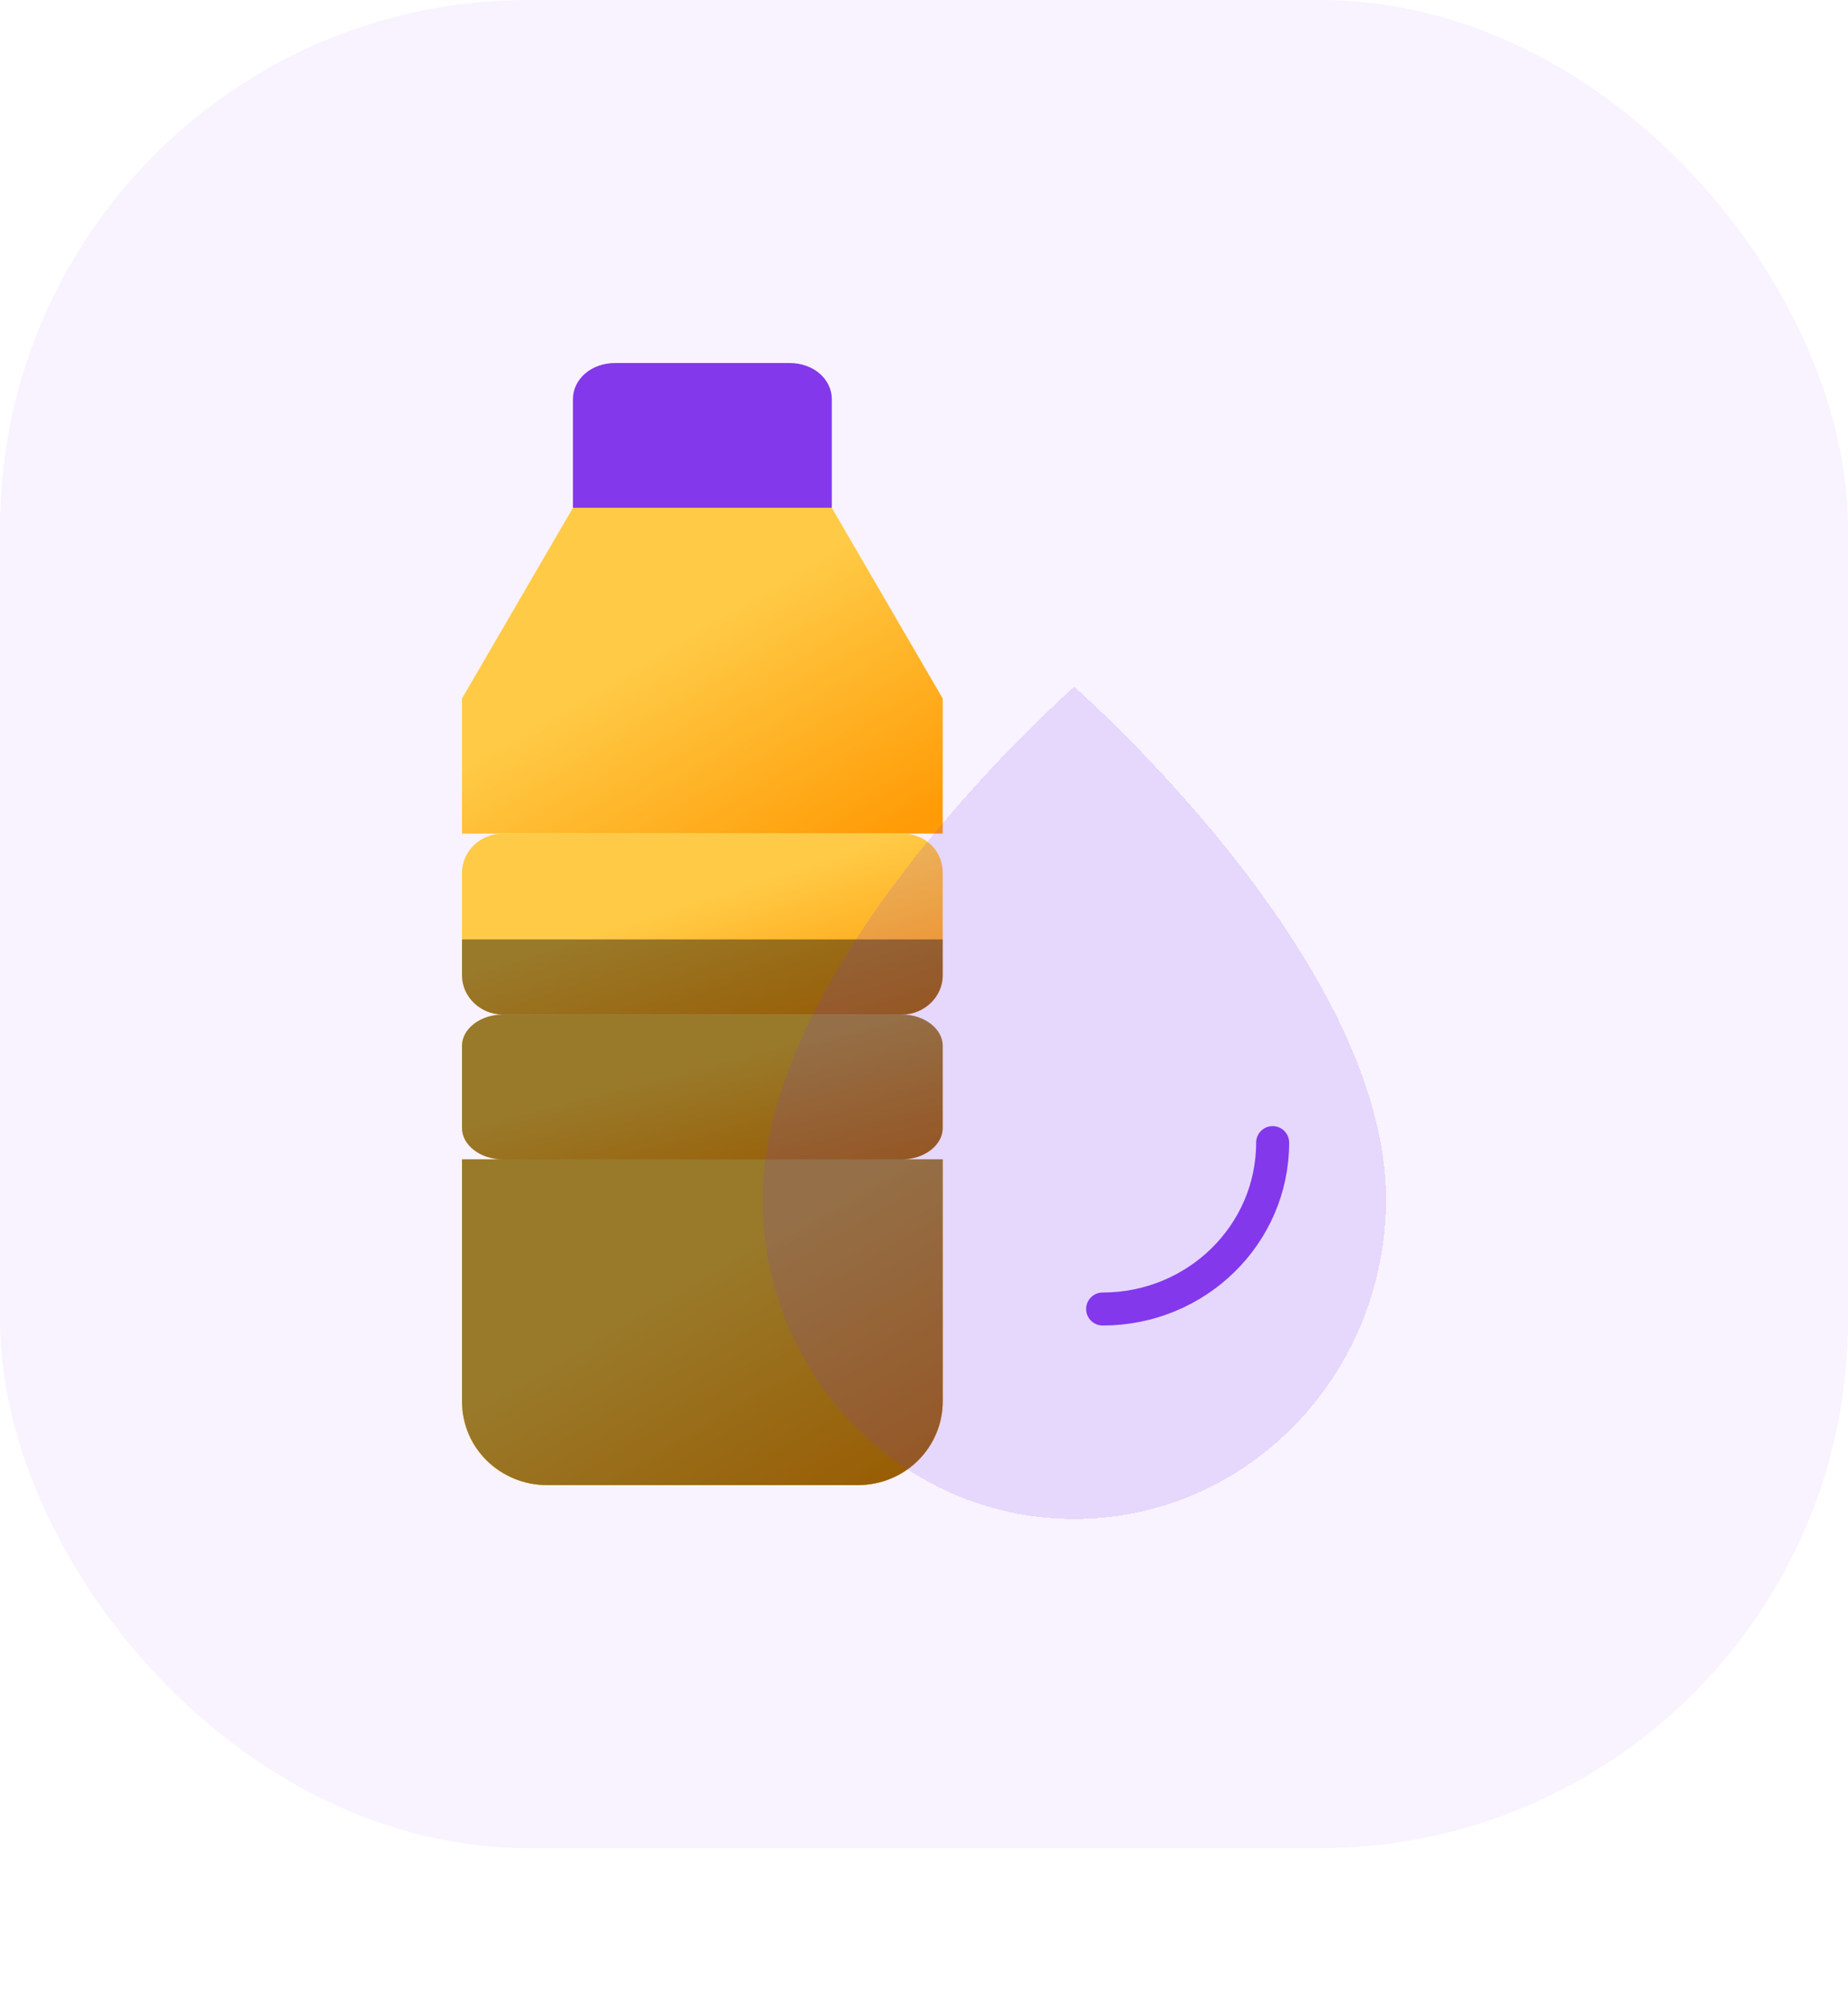 <svg width="56" height="61" viewBox="0 0 56 61" fill="none" xmlns="http://www.w3.org/2000/svg">
    <defs>
        <filter id="filter0_bdii_2_491" x="9.109" y="6.812" width="46.891" height="53.214" filterUnits="userSpaceOnUse" color-interpolation-filters="sRGB">
            <feFlood flood-opacity="0" result="BackgroundImageFix"/>
            <feGaussianBlur in="BackgroundImage" stdDeviation="3.5"/>
            <feComposite in2="SourceAlpha" operator="in" result="effect1_backgroundBlur_2_491"/>
            <feColorMatrix in="SourceAlpha" type="matrix" values="0 0 0 0 0 0 0 0 0 0 0 0 0 0 0 0 0 0 127 0" result="hardAlpha"/>
            <feOffset dy="3"/>
            <feGaussianBlur stdDeviation="7"/>
            <feComposite in2="hardAlpha" operator="out"/>
            <feColorMatrix type="matrix" values="0 0 0 0 0 0 0 0 0 0 0 0 0 0 0 0 0 0 0.07 0"/>
            <feBlend mode="normal" in2="effect1_backgroundBlur_2_491" result="effect2_dropShadow_2_491"/>
            <feBlend mode="normal" in="SourceGraphic" in2="effect2_dropShadow_2_491" result="shape"/>
            <feColorMatrix in="SourceAlpha" type="matrix" values="0 0 0 0 0 0 0 0 0 0 0 0 0 0 0 0 0 0 127 0" result="hardAlpha"/>
            <feOffset dx="-0.3" dy="-0.3"/>
            <feGaussianBlur stdDeviation="0.15"/>
            <feComposite in2="hardAlpha" operator="arithmetic" k2="-1" k3="1"/>
            <feColorMatrix type="matrix" values="0 0 0 0 0.514 0 0 0 0 0.22 0 0 0 0 0.925 0 0 0 0.15 0"/>
            <feBlend mode="normal" in2="shape" result="effect3_innerShadow_2_491"/>
            <feColorMatrix in="SourceAlpha" type="matrix" values="0 0 0 0 0 0 0 0 0 0 0 0 0 0 0 0 0 0 127 0" result="hardAlpha"/>
            <feOffset dx="0.3" dy="0.3"/>
            <feGaussianBlur stdDeviation="1.15"/>
            <feComposite in2="hardAlpha" operator="arithmetic" k2="-1" k3="1"/>
            <feColorMatrix type="matrix" values="0 0 0 0 1 0 0 0 0 1 0 0 0 0 1 0 0 0 0.95 0"/>
            <feBlend mode="normal" in2="effect3_innerShadow_2_491" result="effect4_innerShadow_2_491"/>
        </filter>
        <linearGradient id="paint0_linear_2_491" x1="15.601" y1="35.654" x2="22.705" y2="47.698" gradientUnits="userSpaceOnUse">
            <stop offset="0.394" stop-color="#FFCA46"/>
            <stop offset="1" stop-color="#FF9B06"/>
        </linearGradient>
        <linearGradient id="paint1_linear_2_491" x1="15.601" y1="35.654" x2="22.705" y2="47.698" gradientUnits="userSpaceOnUse">
            <stop offset="0.394" stop-color="#FFCA46"/>
            <stop offset="1" stop-color="#FF9B06"/>
        </linearGradient>
        <linearGradient id="paint2_linear_2_491" x1="15.601" y1="15.912" x2="22.705" y2="27.956" gradientUnits="userSpaceOnUse">
            <stop offset="0.394" stop-color="#FFCA46"/>
            <stop offset="1" stop-color="#FF9B06"/>
        </linearGradient>
        <linearGradient id="paint3_linear_2_491" x1="15.601" y1="25.55" x2="18.27" y2="33.694" gradientUnits="userSpaceOnUse">
            <stop offset="0.394" stop-color="#FFCA46"/>
            <stop offset="1" stop-color="#FF9B06"/>
        </linearGradient>
        <linearGradient id="paint4_linear_2_491" x1="15.601" y1="30.975" x2="17.371" y2="37.727" gradientUnits="userSpaceOnUse">
            <stop offset="0.394" stop-color="#FFCA46"/>
            <stop offset="1" stop-color="#FF9B06"/>
        </linearGradient>
    </defs>
    <rect width="56" height="56" rx="16" fill="#F8F3FF"/>
<path d="M25.206 15.387H17.362V12.097C17.362 11.483 17.922 11 18.635 11H23.932C24.645 11 25.206 11.483 25.206 12.097V15.387Z" fill="#8338EC"/>
<path d="M14 42.463C14 43.897 15.177 45 16.577 45H25.99C27.447 45 28.567 43.842 28.567 42.463V35.129H14V42.463Z" fill="url(#paint0_linear_2_491)"/>
<path d="M14 42.463C14 43.897 15.177 45 16.577 45H25.99C27.447 45 28.567 43.842 28.567 42.463V35.129H14V42.463Z" fill="url(#paint1_linear_2_491)"/>
<path d="M28.567 21.165L25.206 15.387H17.362L14 21.165V25.258H28.567V21.165Z" fill="url(#paint2_linear_2_491)"/>
<path d="M27.335 25.258H15.233C14.56 25.258 14 25.796 14 26.441V29.559C14 30.204 14.56 30.742 15.233 30.742H27.335C28.007 30.742 28.567 30.204 28.567 29.559V26.441C28.567 25.796 28.063 25.258 27.335 25.258Z" fill="url(#paint3_linear_2_491)"/>
<path d="M14 31.688V34.183C14 34.699 14.56 35.129 15.233 35.129H27.335C28.007 35.129 28.567 34.699 28.567 34.183V31.688C28.567 31.172 28.007 30.742 27.335 30.742H15.233C14.56 30.742 14 31.172 14 31.688Z" fill="url(#paint4_linear_2_491)"/>
<g style="mix-blend-mode:overlay" opacity="0.4">
<path d="M14 28.464V29.559C14 30.202 14.556 30.738 15.225 30.742C14.556 30.745 14 31.174 14 31.688V34.183C14 34.694 14.551 35.122 15.216 35.129H14V42.463C14 43.897 15.177 45 16.577 45H25.99C27.447 45 28.567 43.842 28.567 42.463V35.129H27.352C28.016 35.122 28.567 34.694 28.567 34.183V31.688C28.567 31.174 28.011 30.745 27.342 30.742C28.011 30.738 28.567 30.202 28.567 29.559V28.464H14Z" fill="black"/>
</g>
<g filter="url(#filter0_bdii_2_491)">
<path d="M32.554 43.026C37.771 43.026 42 38.684 42 33.329C42 26.055 32.554 17.812 32.554 17.812C32.554 17.812 23.109 26.055 23.109 33.329C23.109 38.684 27.338 43.026 32.554 43.026Z" fill="#8338EC" fill-opacity="0.15" shape-rendering="crispEdges"/>
</g>
<path d="M38.565 34.622C38.565 37.407 36.259 39.664 33.413 39.664" stroke="#8338EC" stroke-miterlimit="10" stroke-linecap="round"/>

</svg>
